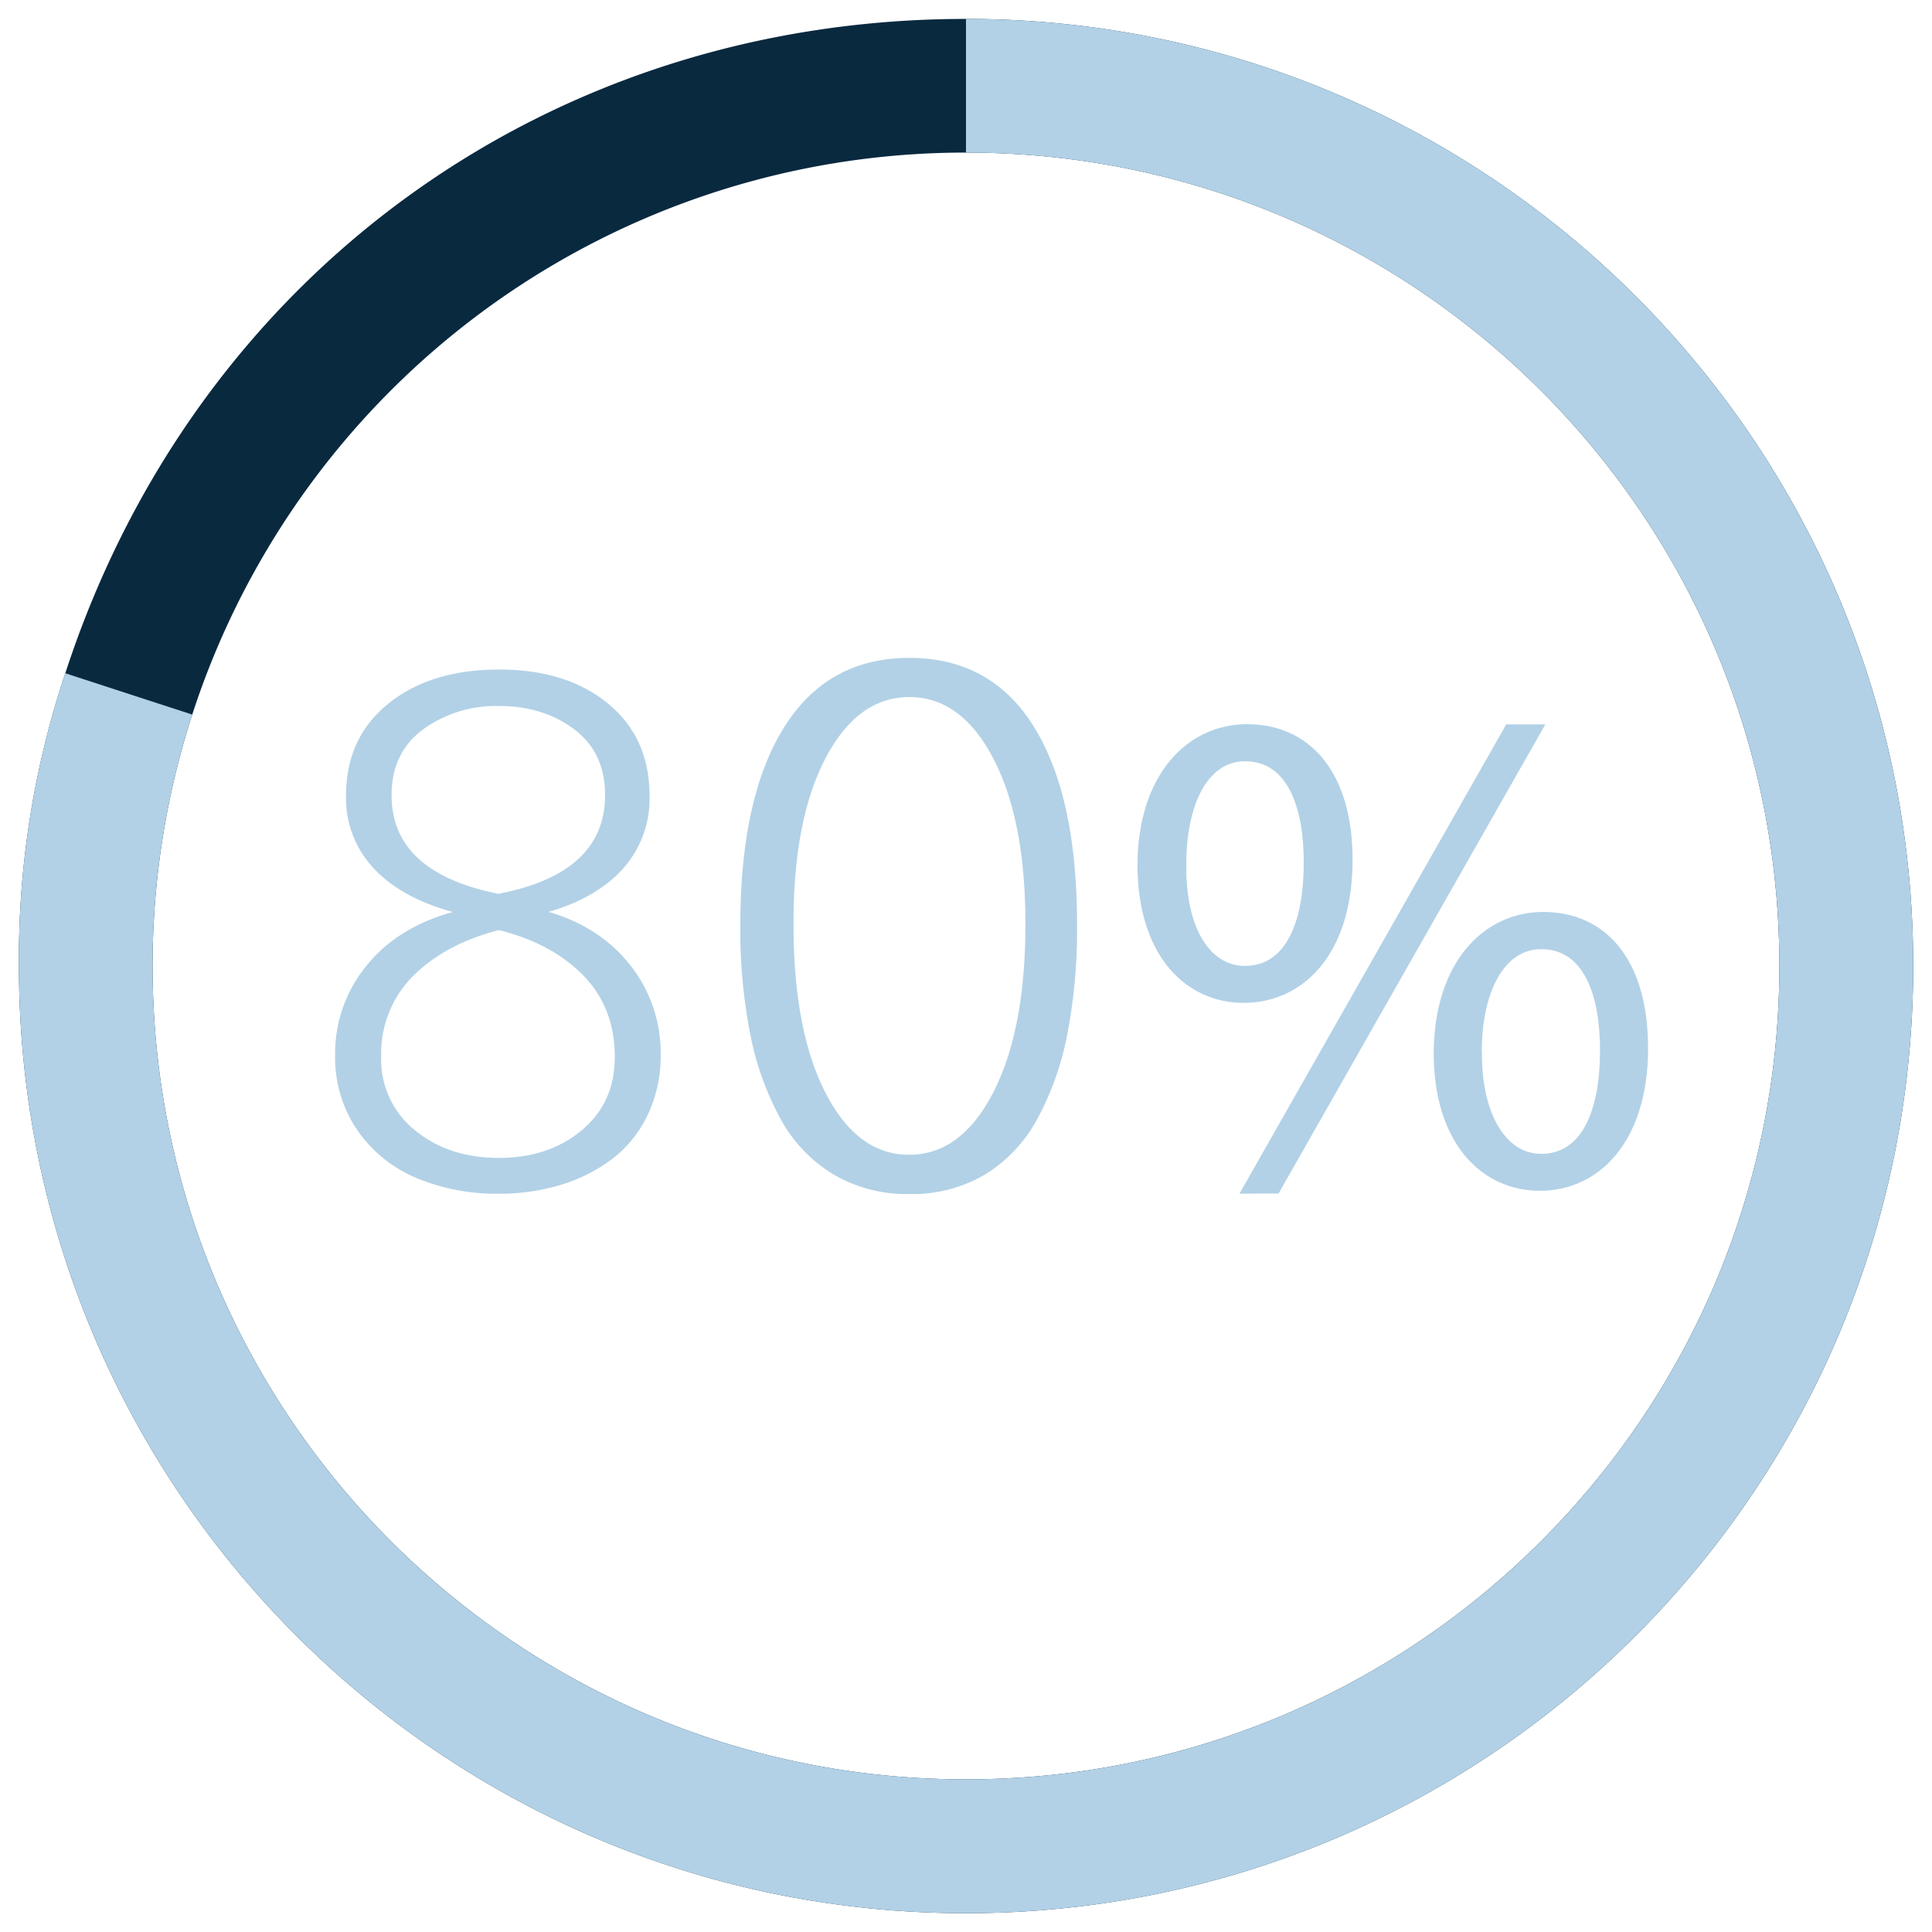 <svg id="Layer_1" data-name="Layer 1" xmlns="http://www.w3.org/2000/svg" viewBox="0 0 453.41 453.41"><defs><style>.cls-1{fill:#09293f;}.cls-2{fill:#b2d1e6;}</style></defs><title>x</title><path class="cls-1" d="M226.7,4.44c-98.2,0-181,60.18-211.38,153.58A211.19,211.19,0,0,0,4.44,226.7C4.44,349.46,104,449,226.7,449S449,349.46,449,226.7,349.46,4.44,226.7,4.44Zm0,413.15c-105.42,0-190.89-85.46-190.89-190.89A190.76,190.76,0,0,1,226.7,35.81c105.43,0,190.89,85.47,190.89,190.89S332.13,417.59,226.7,417.59Z"/><path class="cls-2" d="M226.7,4.44V35.81c105.43,0,190.89,85.47,190.89,190.89S332.13,417.59,226.7,417.59,35.81,332.13,35.81,226.7a190.82,190.82,0,0,1,9.31-59L15.32,158A211.19,211.19,0,0,0,4.44,226.7C4.44,349.46,104,449,226.7,449S449,349.46,449,226.7,349.46,4.44,226.7,4.44Z"/><path class="cls-2" d="M117.07,280.15a48.9,48.9,0,0,1-19.25-3.65,31.65,31.65,0,0,1-13.88-11.16,30.09,30.09,0,0,1-5.29-17.77,32.39,32.39,0,0,1,7.29-20.85q7.28-9.09,20.33-12.69-12-3.27-18.53-10.2a24,24,0,0,1-6.53-17.09q0-13.61,9.93-21.61t26-8q15.85,0,25.57,8t9.73,21.65a24.59,24.59,0,0,1-6.24,17.09Q140,210.75,128.76,214q12.24,3.6,19.29,12.69a33.14,33.14,0,0,1,7,20.85,32,32,0,0,1-3,14,28,28,0,0,1-8.17,10.28,37.94,37.94,0,0,1-12,6.16A49.24,49.24,0,0,1,117.07,280.15Zm0-8.41q11.69,0,19.45-6.48t7.76-17.21q0-11.52-7.36-19.09t-19.85-10.68Q104.59,221.48,97,229A25.68,25.68,0,0,0,89.46,248a21.24,21.24,0,0,0,7.92,17.25Q105.3,271.75,117.07,271.74Zm0-62Q142,204.92,142,186.58q0-10-7.28-15.45t-17.61-5.44a29.12,29.12,0,0,0-17.81,5.48q-7.4,5.49-7.4,15.41Q91.86,204.75,117.07,209.79Z"/><path class="cls-2" d="M231.13,275.66a33.65,33.65,0,0,1-17.69,4.57,34.07,34.07,0,0,1-17.77-4.57,34.41,34.41,0,0,1-12.45-13,68.59,68.59,0,0,1-7.12-19.81,126.84,126.84,0,0,1-2.36-25.62q0-30,10.2-46.42t29.5-16.41q19.29,0,29.33,16.37t10,46.46a129.21,129.21,0,0,1-2.32,25.62,68.56,68.56,0,0,1-7.05,19.81A34.25,34.25,0,0,1,231.13,275.66ZM213.36,271q12.24,0,19.77-14.69t7.52-39.5q0-24.33-7.52-38.77t-19.69-14.45q-12.25,0-19.77,14.49T186.23,217q0,24.82,7.48,39.42T213.36,271Z"/><path class="cls-2" d="M317.43,201.75c0,22.46-11.8,33.61-25.57,33.61-13.28,0-24.76-10.66-24.92-32.13,0-21.31,11.64-33.28,25.74-33.28C307.59,170,317.43,181.42,317.43,201.75Zm-39,1c-.32,13.6,4.76,23.93,13.77,23.93,9.51,0,13.77-10.17,13.77-24.26,0-12.95-3.77-23.77-13.77-23.77C283.17,178.64,278.41,189.29,278.41,202.74Zm12.46,77.37L353.49,170h9.18L300.05,280.11Zm95.9-34.26c0,22.46-11.8,33.6-25.41,33.6-13.28,0-24.75-10.65-24.92-32,0-21.48,11.64-33.44,25.74-33.44C377.1,214.05,386.77,225.52,386.77,245.85Zm-39,1c-.16,13.61,5.09,23.93,13.94,23.93,9.51,0,13.77-10.16,13.77-24.26,0-12.95-3.77-23.77-13.77-23.77C352.67,222.73,347.75,233.39,347.75,246.83Z"/></svg>